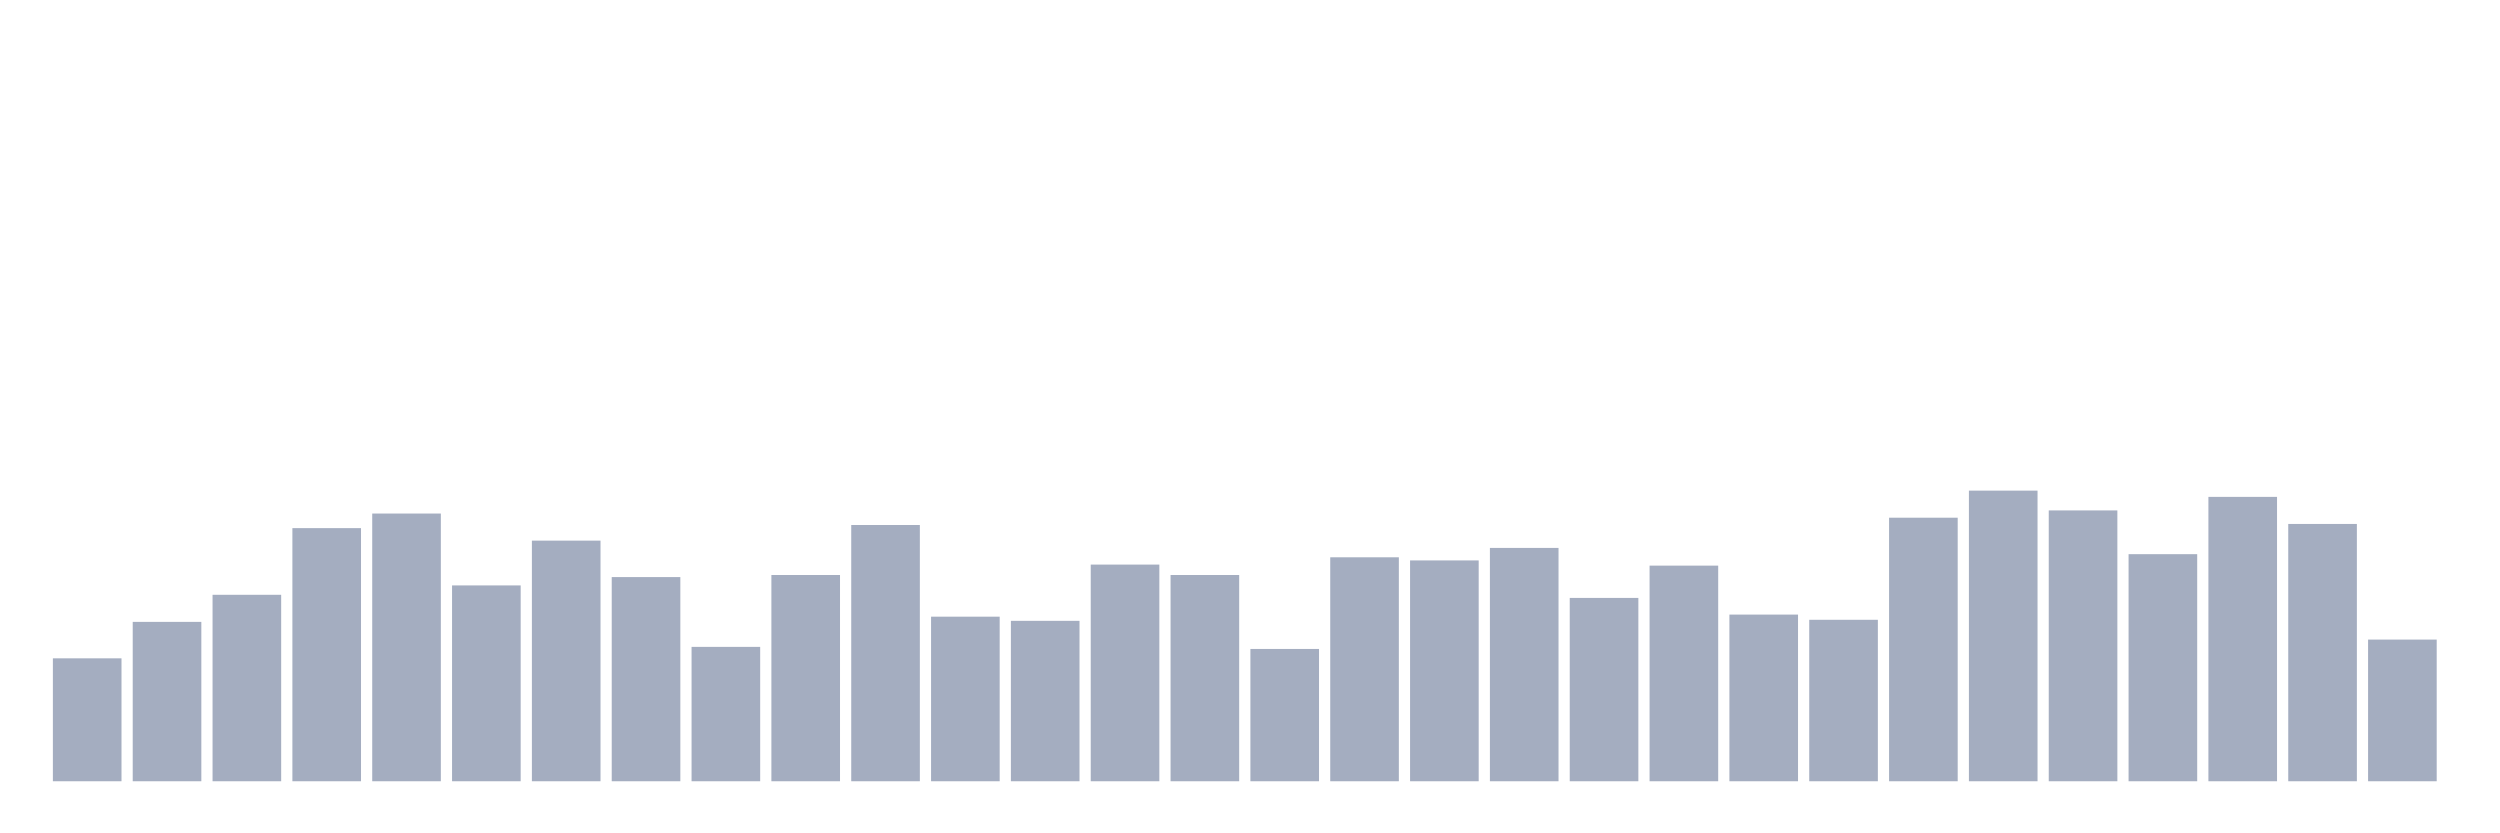 <svg xmlns="http://www.w3.org/2000/svg" viewBox="0 0 480 160"><g transform="translate(10,10)"><rect class="bar" x="0.153" width="13.175" y="116.4" height="23.6" fill="rgb(164,173,192)"></rect><rect class="bar" x="15.482" width="13.175" y="109.4" height="30.6" fill="rgb(164,173,192)"></rect><rect class="bar" x="30.81" width="13.175" y="104.2" height="35.8" fill="rgb(164,173,192)"></rect><rect class="bar" x="46.138" width="13.175" y="91.4" height="48.6" fill="rgb(164,173,192)"></rect><rect class="bar" x="61.466" width="13.175" y="88.6" height="51.4" fill="rgb(164,173,192)"></rect><rect class="bar" x="76.794" width="13.175" y="102.4" height="37.6" fill="rgb(164,173,192)"></rect><rect class="bar" x="92.123" width="13.175" y="93.8" height="46.2" fill="rgb(164,173,192)"></rect><rect class="bar" x="107.451" width="13.175" y="100.8" height="39.2" fill="rgb(164,173,192)"></rect><rect class="bar" x="122.779" width="13.175" y="114.2" height="25.8" fill="rgb(164,173,192)"></rect><rect class="bar" x="138.107" width="13.175" y="100.4" height="39.6" fill="rgb(164,173,192)"></rect><rect class="bar" x="153.436" width="13.175" y="90.8" height="49.2" fill="rgb(164,173,192)"></rect><rect class="bar" x="168.764" width="13.175" y="108.4" height="31.6" fill="rgb(164,173,192)"></rect><rect class="bar" x="184.092" width="13.175" y="109.2" height="30.8" fill="rgb(164,173,192)"></rect><rect class="bar" x="199.42" width="13.175" y="98.4" height="41.6" fill="rgb(164,173,192)"></rect><rect class="bar" x="214.748" width="13.175" y="100.4" height="39.6" fill="rgb(164,173,192)"></rect><rect class="bar" x="230.077" width="13.175" y="114.6" height="25.4" fill="rgb(164,173,192)"></rect><rect class="bar" x="245.405" width="13.175" y="97" height="43" fill="rgb(164,173,192)"></rect><rect class="bar" x="260.733" width="13.175" y="97.6" height="42.4" fill="rgb(164,173,192)"></rect><rect class="bar" x="276.061" width="13.175" y="95.2" height="44.8" fill="rgb(164,173,192)"></rect><rect class="bar" x="291.39" width="13.175" y="104.8" height="35.2" fill="rgb(164,173,192)"></rect><rect class="bar" x="306.718" width="13.175" y="98.6" height="41.4" fill="rgb(164,173,192)"></rect><rect class="bar" x="322.046" width="13.175" y="108" height="32" fill="rgb(164,173,192)"></rect><rect class="bar" x="337.374" width="13.175" y="109" height="31" fill="rgb(164,173,192)"></rect><rect class="bar" x="352.702" width="13.175" y="89.4" height="50.6" fill="rgb(164,173,192)"></rect><rect class="bar" x="368.031" width="13.175" y="84.2" height="55.8" fill="rgb(164,173,192)"></rect><rect class="bar" x="383.359" width="13.175" y="88" height="52" fill="rgb(164,173,192)"></rect><rect class="bar" x="398.687" width="13.175" y="96.4" height="43.6" fill="rgb(164,173,192)"></rect><rect class="bar" x="414.015" width="13.175" y="85.4" height="54.6" fill="rgb(164,173,192)"></rect><rect class="bar" x="429.344" width="13.175" y="90.6" height="49.4" fill="rgb(164,173,192)"></rect><rect class="bar" x="444.672" width="13.175" y="112.8" height="27.2" fill="rgb(164,173,192)"></rect></g></svg>